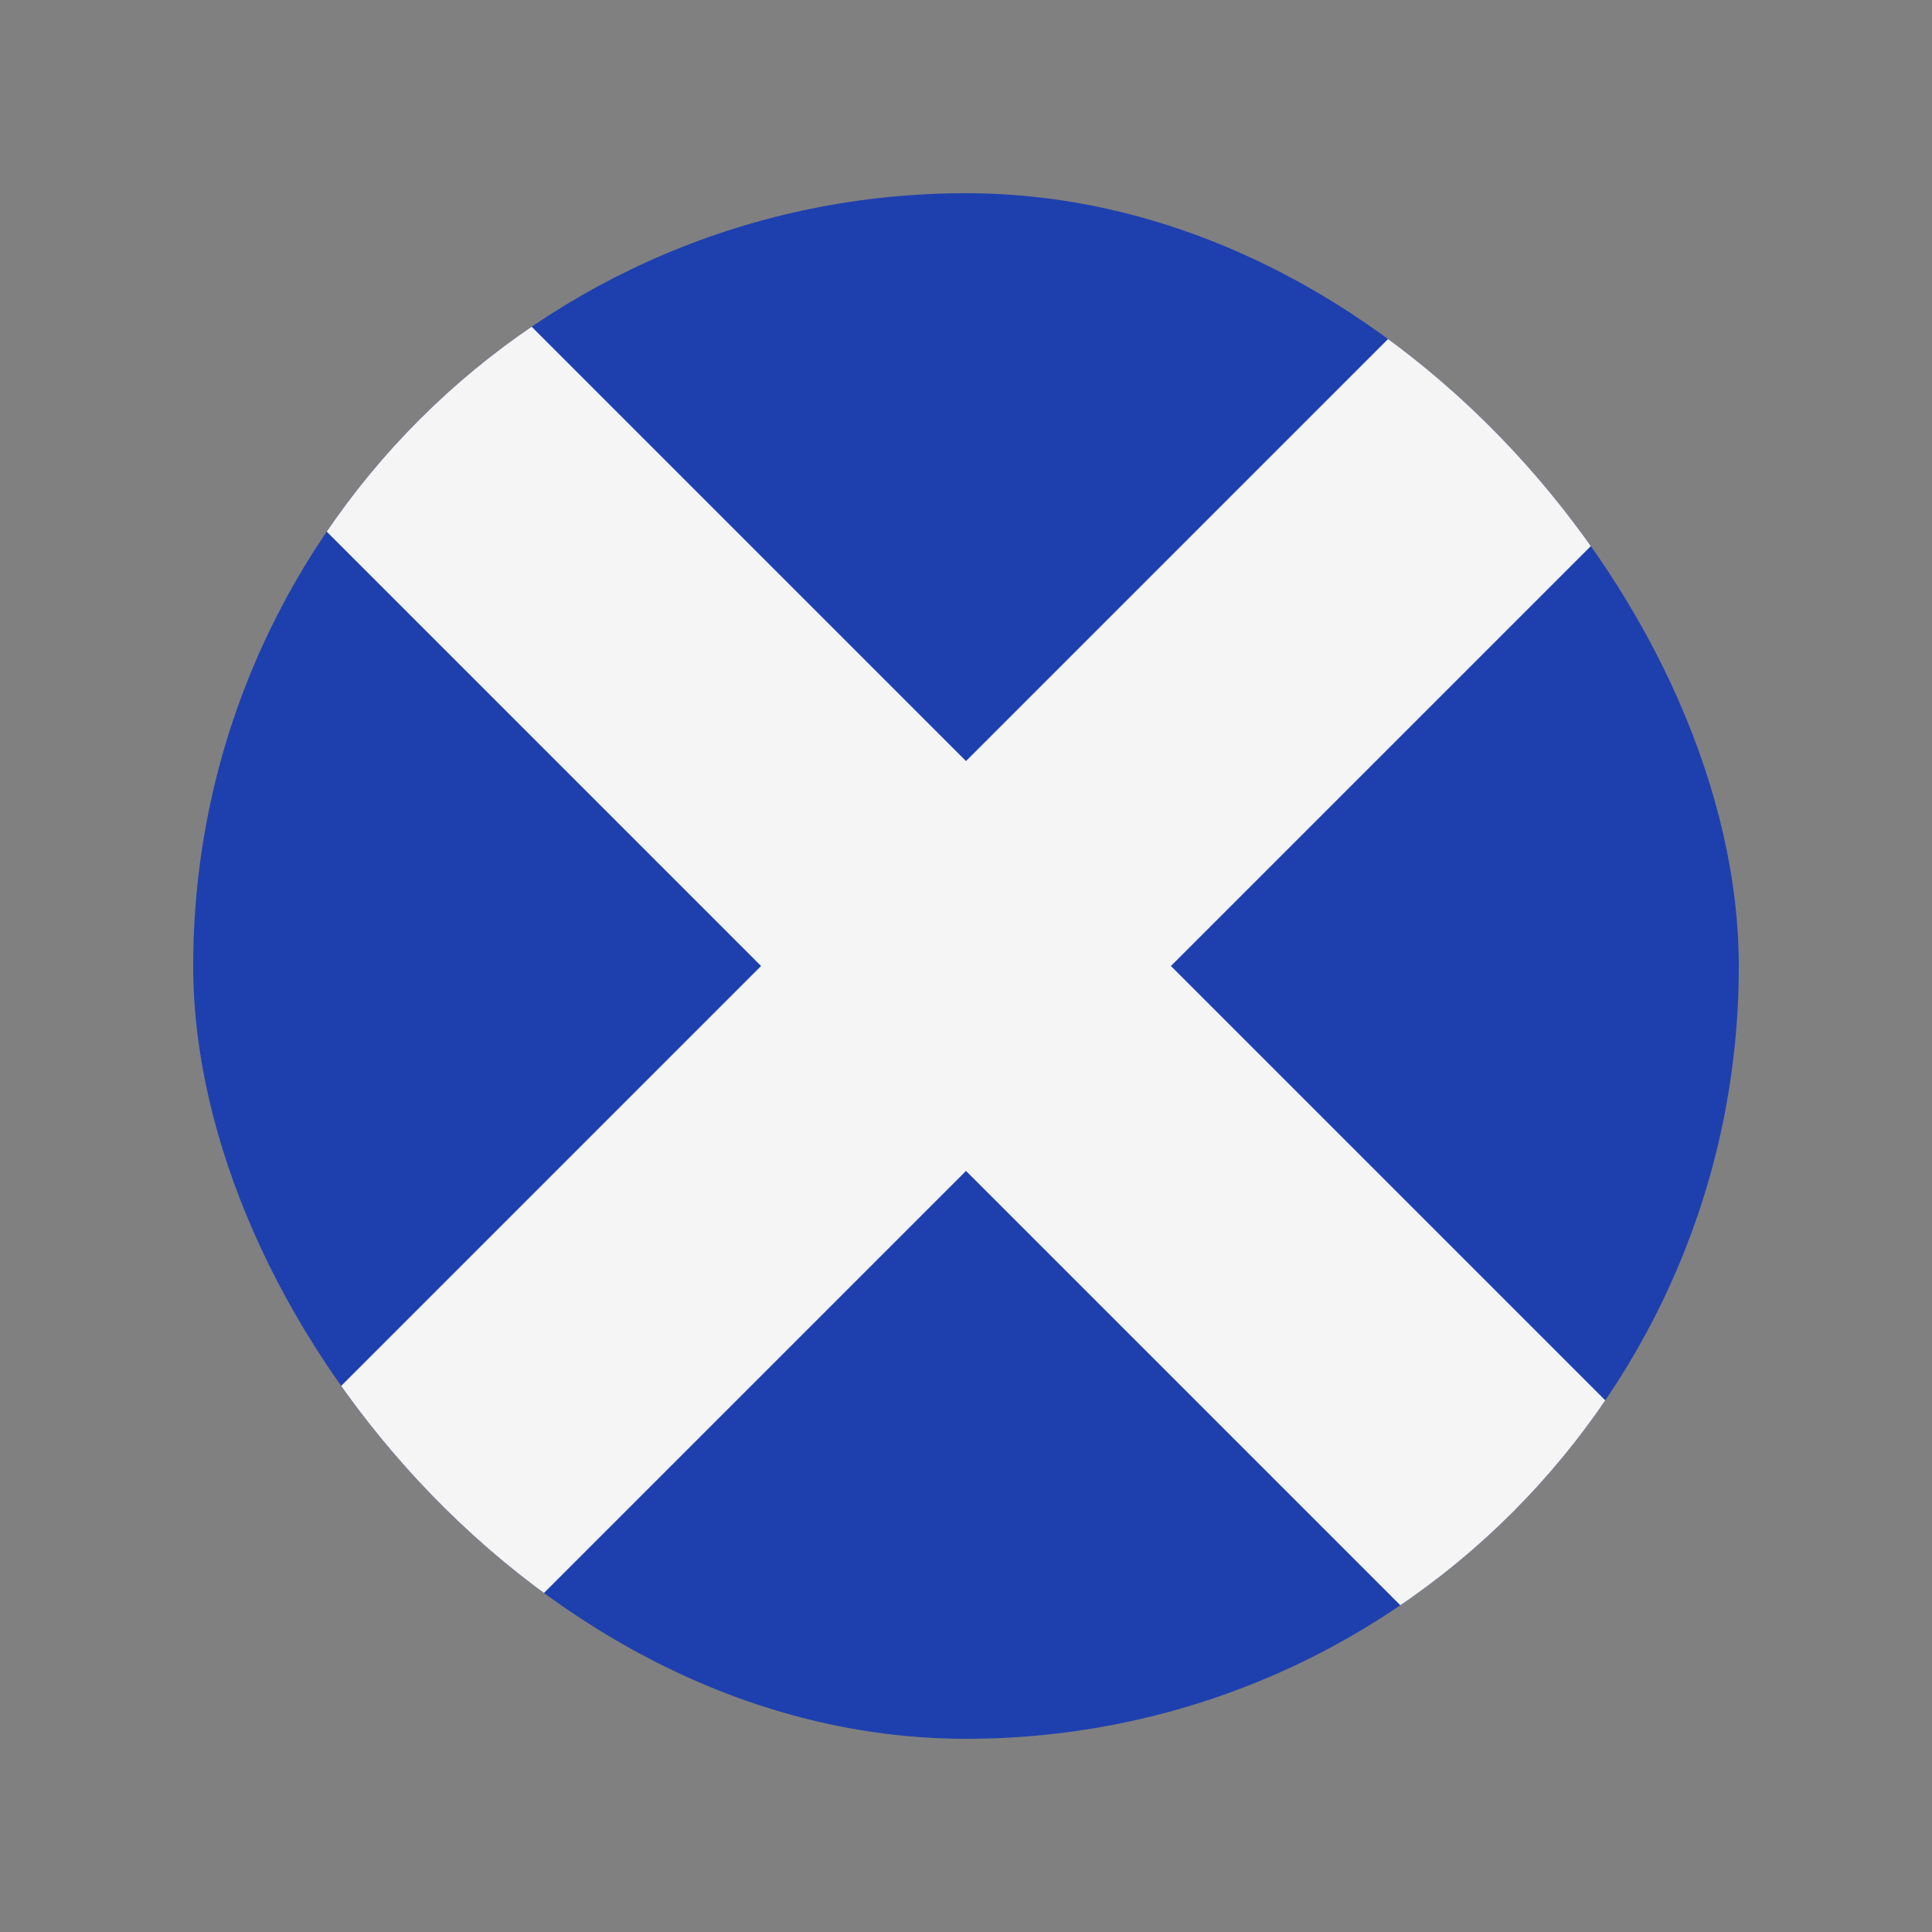 <svg width="20" height="20" viewBox="0 0 20 20" fill="none" xmlns="http://www.w3.org/2000/svg">
<rect x="0" y="0" width="20" height="20" fill="#808080" stroke="none"/>
<g clip-path="url(#clip0_1_13700)">
<rect x="2" y="2" width="16" height="16" rx="8" fill="#1E40AF"/>
<path d="M18 18L2 2M2 18L18 2" stroke="#F5F5F5" stroke-width="3"/>
</g>
<defs>
<clipPath id="clip0_1_13700">
<rect x="2" y="2" width="16" height="16" rx="8" fill="white"/>
</clipPath>
</defs>
</svg>
